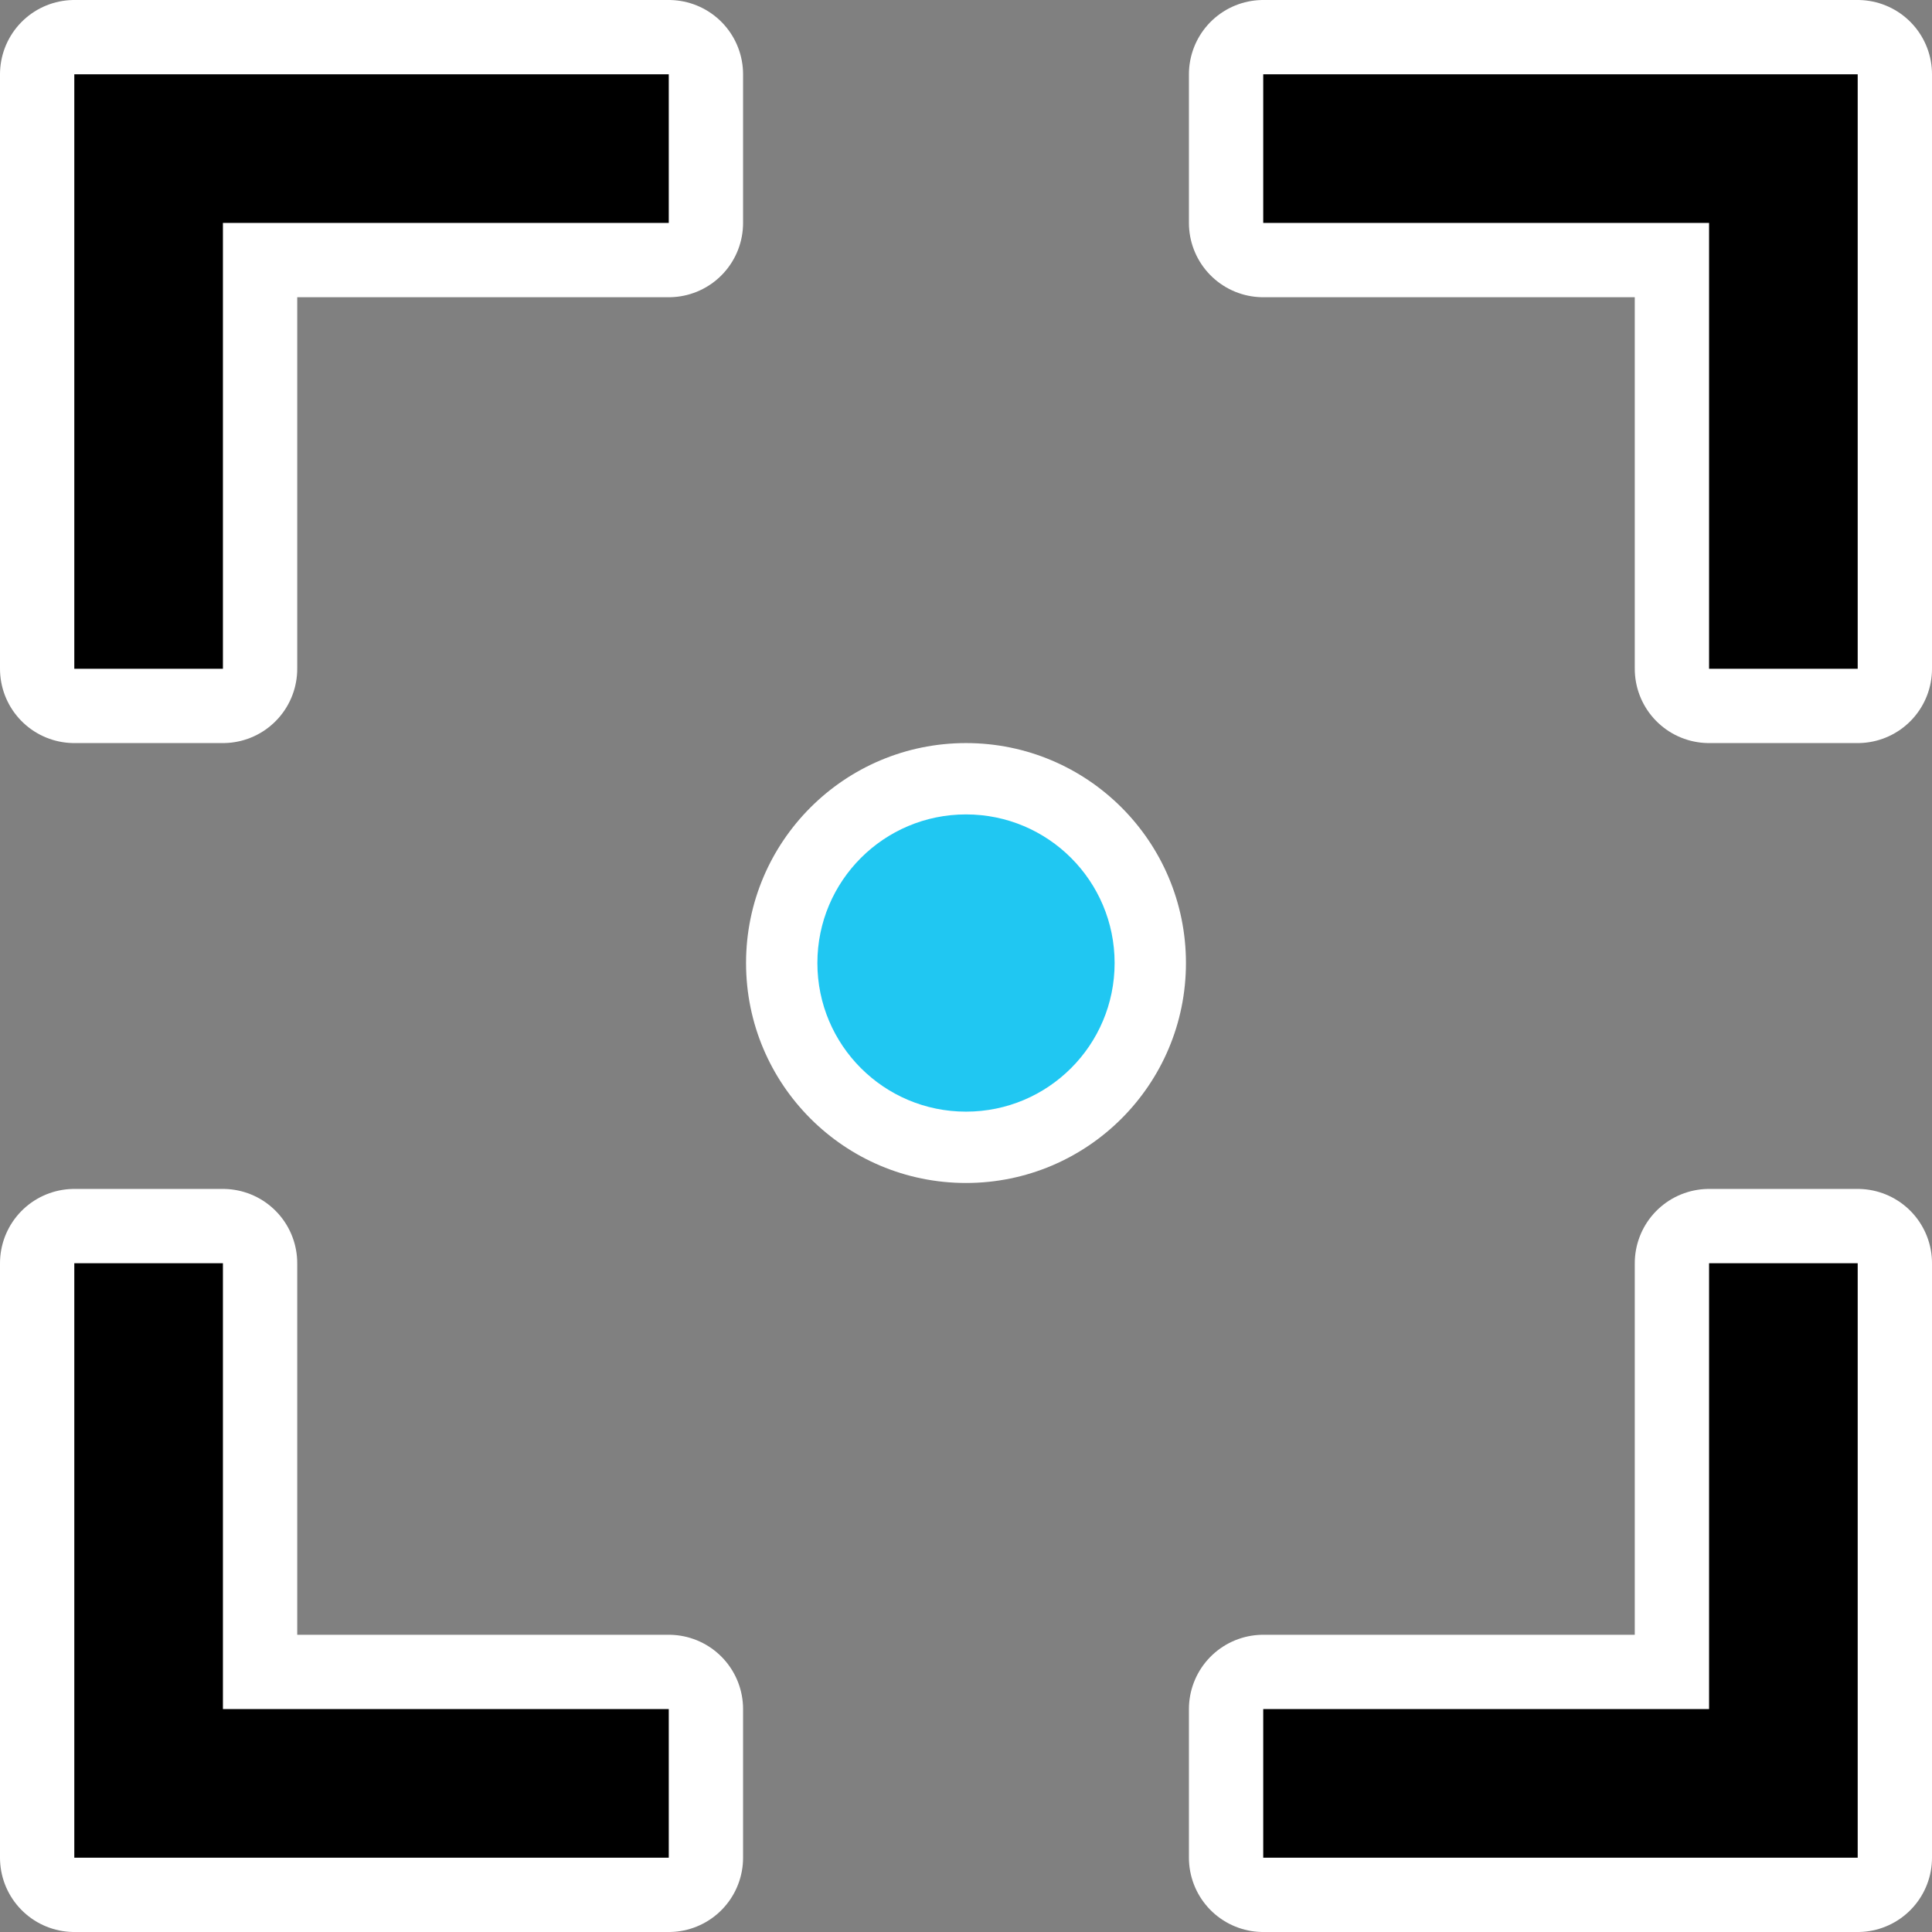 <?xml version="1.0" encoding="UTF-8"?>
<svg width="26px" height="26px" viewBox="0 0 26 26" version="1.1" xmlns="http://www.w3.org/2000/svg" xmlns:xlink="http://www.w3.org/1999/xlink">
    <rect x="0" y="0" width="26" height="26" fill="#808080" stroke="none"/>
    <title>all-scroll</title>
    <g id="页面-1" stroke="none" stroke-width="1" fill="none" fill-rule="evenodd">
        <g id="all-scroll" transform="translate(1, 1)" fill-rule="nonzero">
            <path d="M0,0 L0,2 L0,8 L2,8 L2,2 L8,2 L8,0 L2,0 L0,0 Z M16,0 L16,2 L22,2 L22,8 L24,8 L24,2 L24,0 L22,0 L16,0 Z M0,16 L0,22 L0,24 L2,24 L8,24 L8,22 L2,22 L2,16 L0,16 Z M22,16 L22,22 L16,22 L16,24 L22,24 L24,24 L24,22 L24,16 L22,16 Z" id="path879" stroke="#FFFFFF" stroke-width="2" fill="#000000" stroke-linecap="round" stroke-linejoin="round"></path>
            <path d="M0,0 L0,2 L0,8 L2,8 L2,2 L8,2 L8,0 L2,0 L0,0 Z M16,0 L16,2 L22,2 L22,8 L24,8 L24,2 L24,0 L22,0 L16,0 Z M0,16 L0,22 L0,24 L2,24 L8,24 L8,22 L2,22 L2,16 L0,16 Z M22,16 L22,22 L16,22 L16,24 L22,24 L24,24 L24,22 L24,16 L22,16 Z" id="rect866" fill="#000000"></path>
            <path d="M12,9 C10.365,9 9.04,10.325 9.04,11.96 C9.04,13.595 10.365,14.92 12,14.92 C13.635,14.92 14.96,13.595 14.96,11.96 C14.96,10.325 13.635,9 12,9 Z" id="path13" fill="#FFFFFF"></path>
            <path d="M12,9.96 C10.895,9.96 10,10.855 10,11.96 C10,13.065 10.895,13.96 12,13.96 C13.105,13.96 14,13.065 14,11.96 C14,10.855 13.105,9.96 12,9.96 Z" id="path15" fill="#20C7F2"></path>
        </g>
    </g>
</svg>